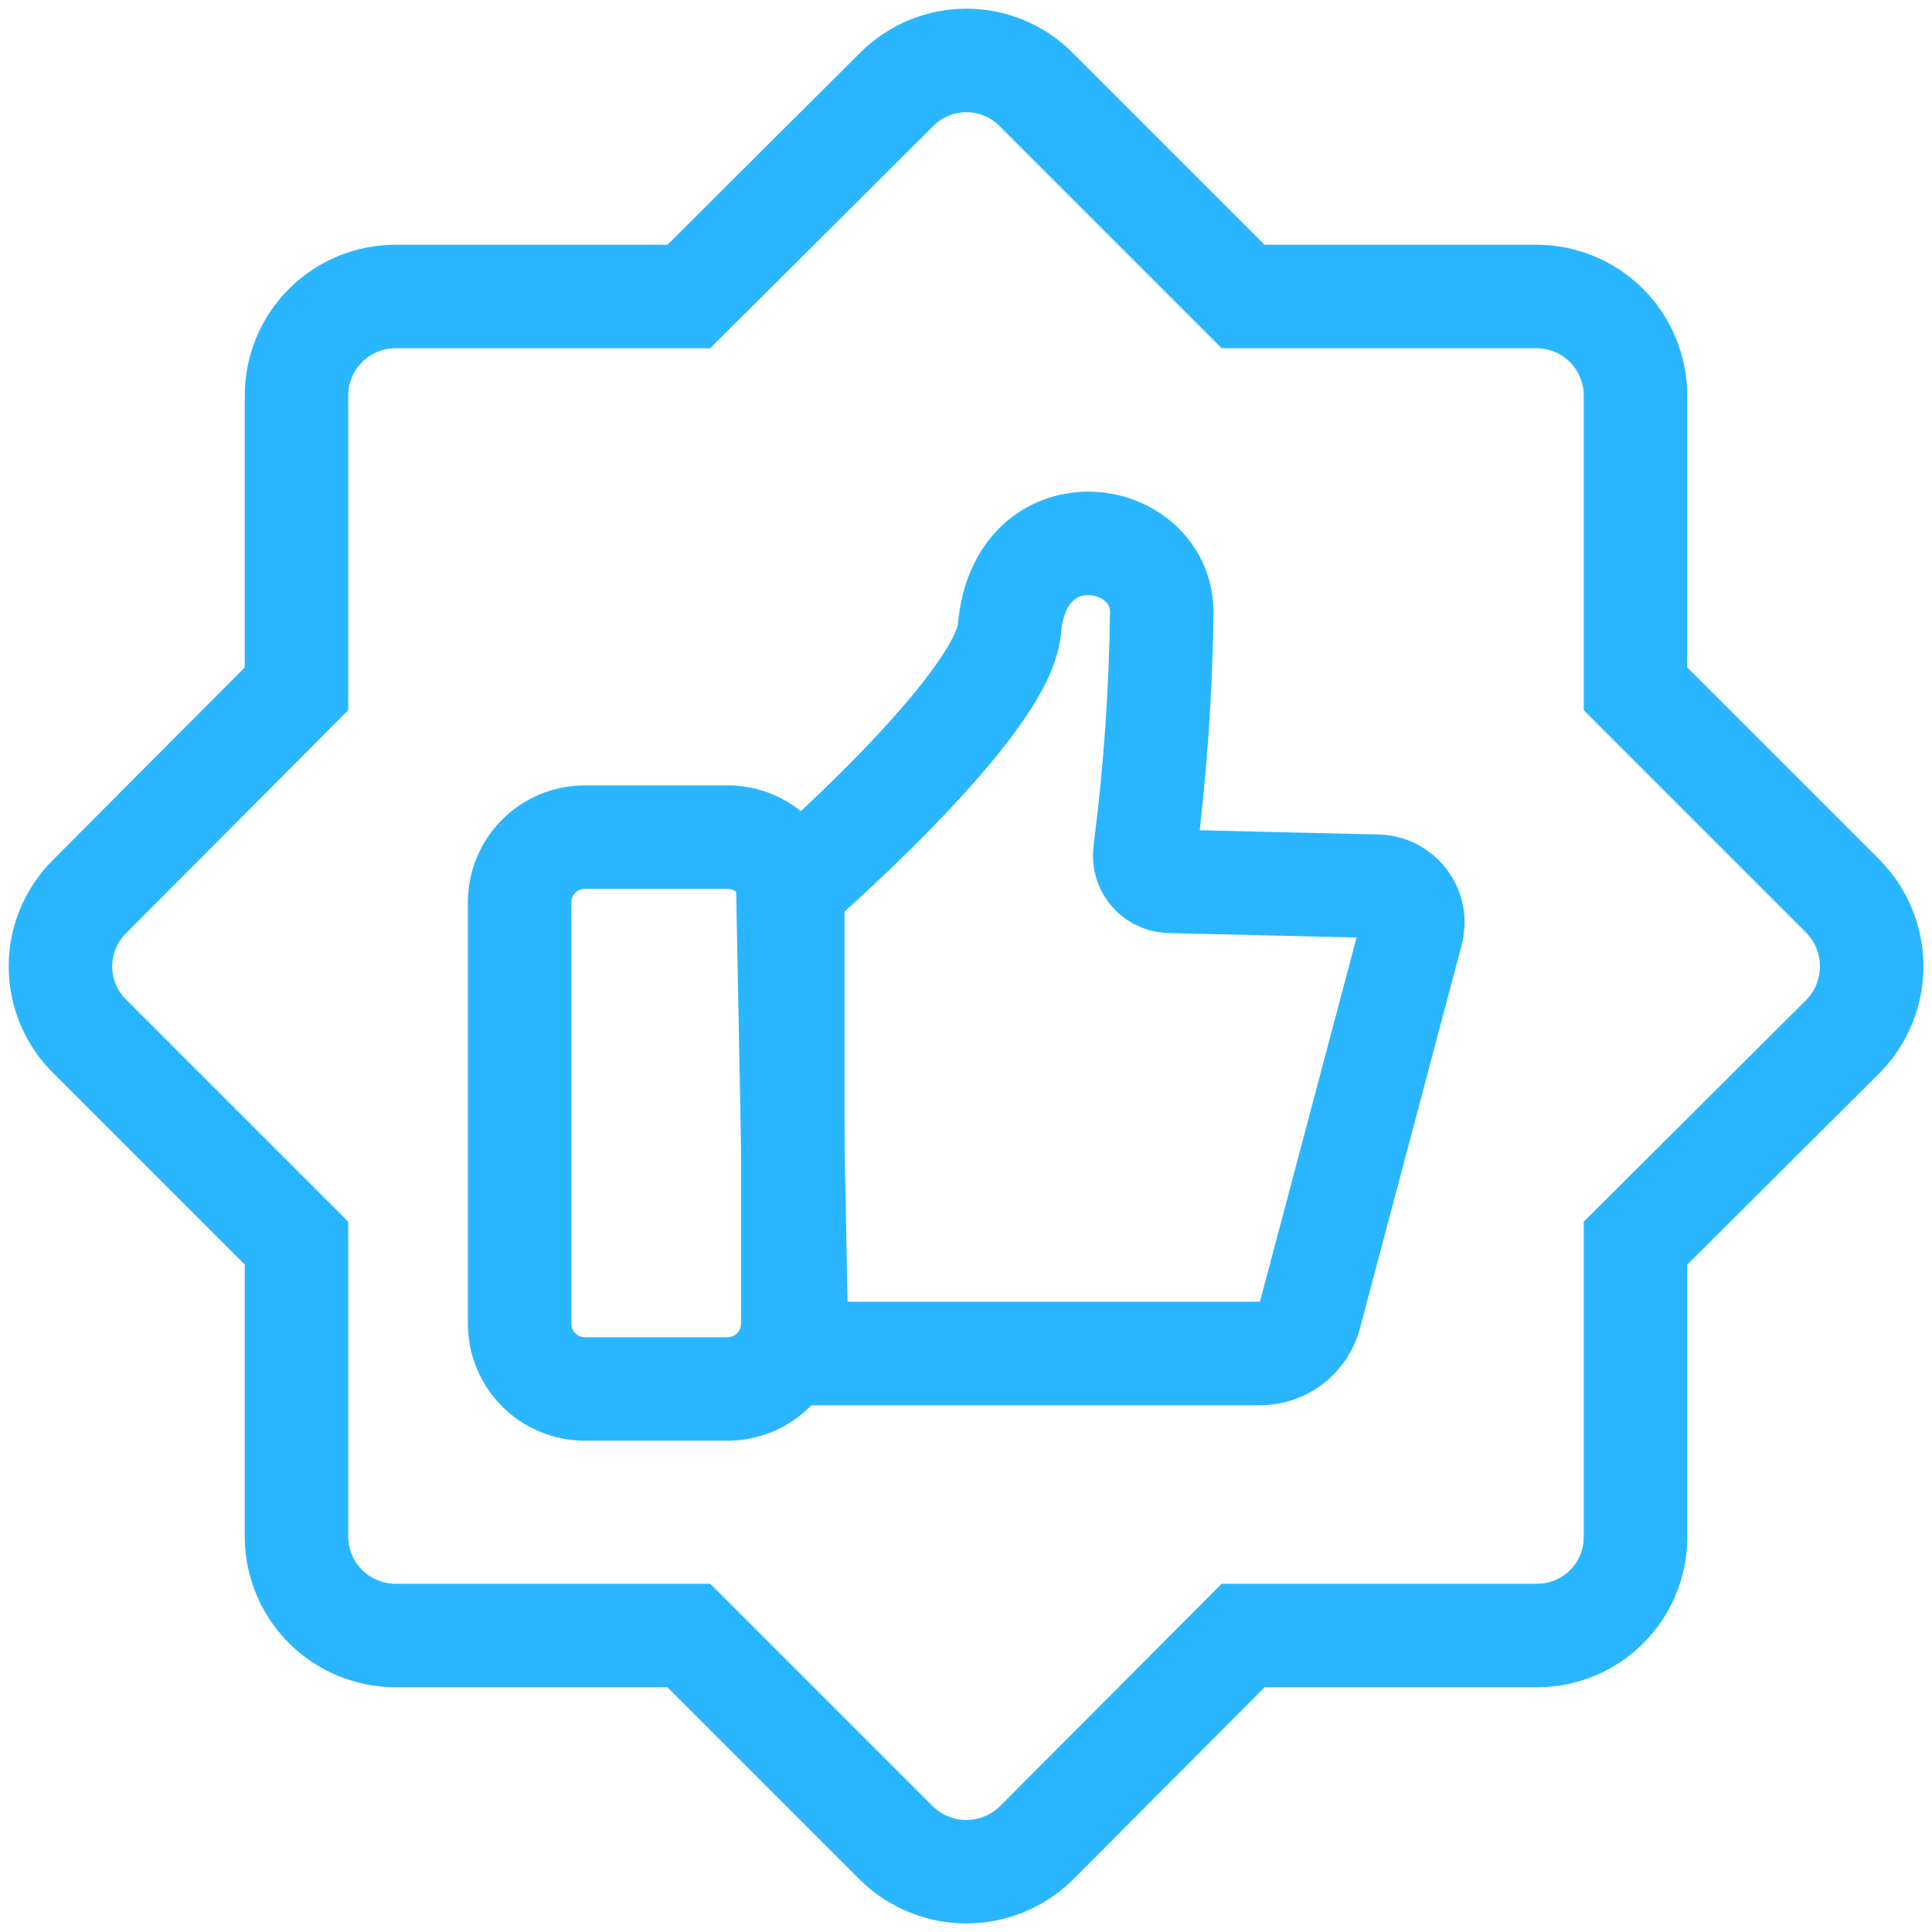 <svg width="56" height="56" viewBox="0 0 56 56" fill="none" xmlns="http://www.w3.org/2000/svg">
<g clip-path="url(#clip0_1369_8390)">
<path d="M21.087 24.264H16.954C15.909 24.264 15.062 25.111 15.062 26.155V38.369C15.062 39.413 15.909 40.26 16.954 40.26H21.087C22.132 40.26 22.979 39.413 22.979 38.369V26.155C22.979 25.111 22.132 24.264 21.087 24.264Z" stroke="#29B6FF" stroke-width="3" stroke-miterlimit="10"/>
<path d="M22.839 25.874C22.839 25.874 29.074 20.503 29.261 18.215C29.564 14.735 33.605 15.296 33.675 17.701C33.648 20.044 33.484 22.383 33.184 24.707C33.17 24.814 33.181 24.924 33.213 25.027C33.246 25.131 33.301 25.226 33.375 25.306C33.448 25.386 33.538 25.449 33.638 25.491C33.738 25.532 33.846 25.552 33.955 25.547L39.933 25.688C40.092 25.692 40.248 25.733 40.389 25.807C40.53 25.881 40.653 25.986 40.747 26.115C40.842 26.243 40.906 26.391 40.935 26.547C40.964 26.704 40.956 26.865 40.914 27.019L37.971 38.111C37.889 38.432 37.701 38.717 37.439 38.919C37.177 39.122 36.855 39.232 36.524 39.232H23.096L22.839 25.874Z" stroke="#29B6FF" stroke-width="3" stroke-miterlimit="10"/>
<path d="M53.431 25.991L47.406 19.966V11.466C47.406 10.708 47.106 9.981 46.573 9.443C46.039 8.905 45.315 8.6 44.557 8.594H36.033L30.031 2.592C29.767 2.326 29.452 2.114 29.105 1.97C28.759 1.826 28.387 1.752 28.011 1.752C27.636 1.752 27.264 1.826 26.918 1.97C26.571 2.114 26.256 2.326 25.991 2.592L19.966 8.594H11.466C10.704 8.594 9.974 8.896 9.435 9.435C8.896 9.974 8.594 10.704 8.594 11.466V19.966L2.592 25.991C2.326 26.256 2.114 26.571 1.97 26.918C1.826 27.264 1.752 27.636 1.752 28.011C1.752 28.387 1.826 28.759 1.97 29.105C2.114 29.452 2.326 29.767 2.592 30.031L8.594 36.033V44.557C8.6 45.315 8.905 46.039 9.443 46.573C9.981 47.106 10.708 47.406 11.466 47.406H19.966L25.991 53.431C26.532 53.957 27.257 54.252 28.011 54.252C28.766 54.252 29.491 53.957 30.031 53.431L36.033 47.406H44.557C45.312 47.406 46.037 47.106 46.571 46.571C47.106 46.037 47.406 45.312 47.406 44.557V36.033L53.431 30.031C53.957 29.491 54.252 28.766 54.252 28.011C54.252 27.257 53.957 26.532 53.431 25.991Z" stroke="#29B6FF" stroke-width="3" stroke-miterlimit="10"/>
</g>
<defs>
<clipPath id="clip0_1369_8390">
<rect width="56" height="56" fill="white"/>
</clipPath>
</defs>
</svg>
